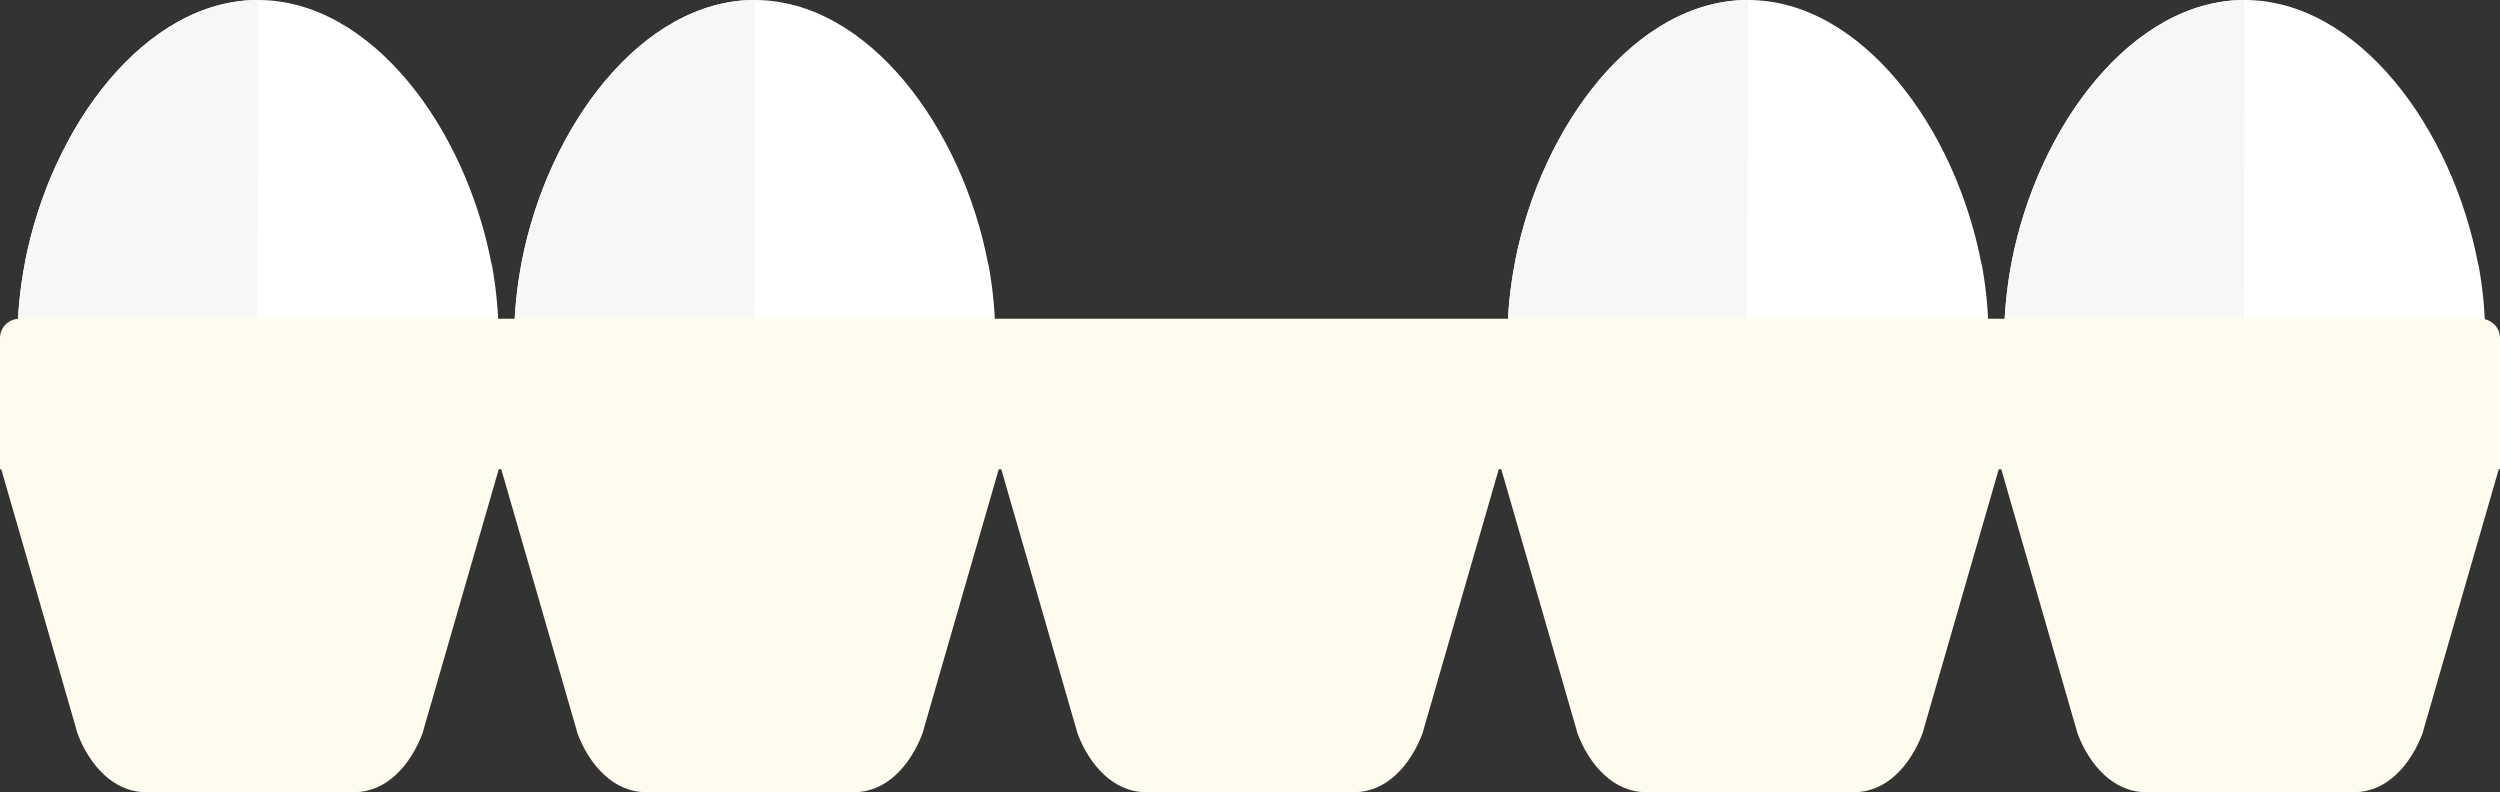 <?xml version="1.0" encoding="utf-8"?>
<!-- Generator: Adobe Illustrator 15.0.2, SVG Export Plug-In . SVG Version: 6.00 Build 0)  -->
<!DOCTYPE svg PUBLIC "-//W3C//DTD SVG 1.1//EN" "http://www.w3.org/Graphics/SVG/1.1/DTD/svg11.dtd">
<svg version="1.1" id="Lager_1" xmlns="http://www.w3.org/2000/svg" xmlns:xlink="http://www.w3.org/1999/xlink" x="0px" y="0px"
	 width="327.812px" height="103.867px" viewBox="0 0 327.812 103.867" enable-background="new 0 0 327.812 103.867"
	 xml:space="preserve">
<rect x="0" y="0" width="327.812" height="103.867" fill="#333333" stroke="none"/>
<g>
	<g>
		<path fill="#FFFFFF" d="M129.623,34.722h-0.031C126.201,16.699,113.778,0,98.964,0C84.229,0,71.863,16.475,68.395,34.389
			l0.021,0.027h-0.018c-0.627,3.273-0.966,6.592-0.981,9.867c-0.103,21.623,13.938,39.22,31.362,39.309
			c17.423,0.086,31.631-17.37,31.733-38.992C130.527,41.325,130.219,38.003,129.623,34.722z"/>
		<path fill="#F5F5F6" stroke="#F5F5F6" stroke-width="0.522" stroke-miterlimit="10" d="M79.15,41.928"/>
		<path fill="#F8F7F7" d="M98.778,83.592c-17.424-0.089-31.464-17.686-31.362-39.309c0.015-3.275,0.354-6.594,0.981-9.867h0.018
			l-0.021-0.027C71.863,16.475,84.229,0,98.964,0L98.778,83.592z"/>
		<path fill="#F5F5F6" d="M129.623,34.722"/>
	</g>
	<g>
		<path fill="#FFFFFF" d="M64.499,34.722h-0.032C61.077,16.699,48.654,0,33.84,0C19.105,0,6.739,16.475,3.271,34.389l0.021,0.027
			H3.273c-0.627,3.273-0.966,6.592-0.981,9.867C2.189,65.906,16.23,83.503,33.654,83.592c17.423,0.086,31.631-17.37,31.733-38.992
			C65.403,41.325,65.095,38.003,64.499,34.722z"/>
		<path fill="#F5F5F6" stroke="#F5F5F6" stroke-width="0.522" stroke-miterlimit="10" d="M14.026,41.928"/>
		<path fill="#F8F7F7" d="M33.654,83.592C16.23,83.503,2.189,65.906,2.292,44.283c0.015-3.275,0.354-6.594,0.981-9.867h0.018
			l-0.021-0.027C6.739,16.475,19.105,0,33.84,0L33.654,83.592z"/>
		<path fill="#F5F5F6" d="M64.499,34.722"/>
	</g>
	<g>
		<path fill="#FFFFFF" d="M324.994,34.722h-0.032C321.571,16.699,309.148,0,294.334,0c-14.734,0-27.101,16.475-30.568,34.389
			l0.021,0.027h-0.019c-0.627,3.273-0.966,6.592-0.98,9.867c-0.103,21.623,13.938,39.22,31.362,39.309
			c17.423,0.086,31.631-17.37,31.733-38.992C325.897,41.325,325.59,38.003,324.994,34.722z"/>
		<path fill="#F5F5F6" stroke="#F5F5F6" stroke-width="0.522" stroke-miterlimit="10" d="M274.521,41.928"/>
		<path fill="#F8F7F7" d="M294.149,83.592c-17.424-0.089-31.465-17.686-31.362-39.309c0.015-3.275,0.354-6.594,0.98-9.867h0.019
			l-0.021-0.027C267.233,16.475,279.6,0,294.334,0L294.149,83.592z"/>
		<path fill="#F5F5F6" d="M324.994,34.722"/>
	</g>
	<g>
		<path fill="#FFFFFF" d="M259.87,34.722h-0.032C256.447,16.699,244.023,0,229.211,0c-14.735,0-27.102,16.475-30.569,34.389
			l0.02,0.027h-0.018c-0.627,3.273-0.966,6.592-0.98,9.867c-0.103,21.623,13.938,39.22,31.362,39.309
			c17.422,0.086,31.631-17.37,31.733-38.992C260.773,41.325,260.465,38.003,259.87,34.722z"/>
		<path fill="#F5F5F6" stroke="#F5F5F6" stroke-width="0.522" stroke-miterlimit="10" d="M209.396,41.928"/>
		<path fill="#F8F7F7" d="M229.025,83.592c-17.425-0.089-31.465-17.686-31.362-39.309c0.015-3.275,0.354-6.594,0.98-9.867h0.018
			l-0.02-0.027C202.109,16.475,214.476,0,229.211,0L229.025,83.592z"/>
		<path fill="#F5F5F6" d="M259.87,34.722"/>
	</g>
	<path fill="#FFFCEF" d="M325.267,41.797H2.546C1.14,41.797,0,42.936,0,44.342v17.187h0.166l10.018,34.701
		c1.535,4.06,4.693,7.638,8.912,7.638h27.371c4.219,0,7.328-3.519,8.912-7.638l10.019-34.701h0.332l10.019,34.701
		c1.535,4.06,4.693,7.638,8.912,7.638h27.371c4.218,0,7.327-3.519,8.911-7.638l10.019-34.701h0.332l10.019,34.701
		c1.534,4.06,4.693,7.638,8.912,7.638h27.37c4.219,0,7.328-3.519,8.911-7.638l10.02-34.701h0.332l10.019,34.701
		c1.534,4.06,4.693,7.638,8.911,7.638h27.37c4.22,0,7.328-3.519,8.912-7.638l10.018-34.701h0.332l10.018,34.701
		c1.536,4.06,4.695,7.638,8.912,7.638h27.371c4.22,0,7.328-3.519,8.911-7.638l10.019-34.701h0.167V44.342
		C327.812,42.936,326.673,41.797,325.267,41.797z"/>
</g>
</svg>
